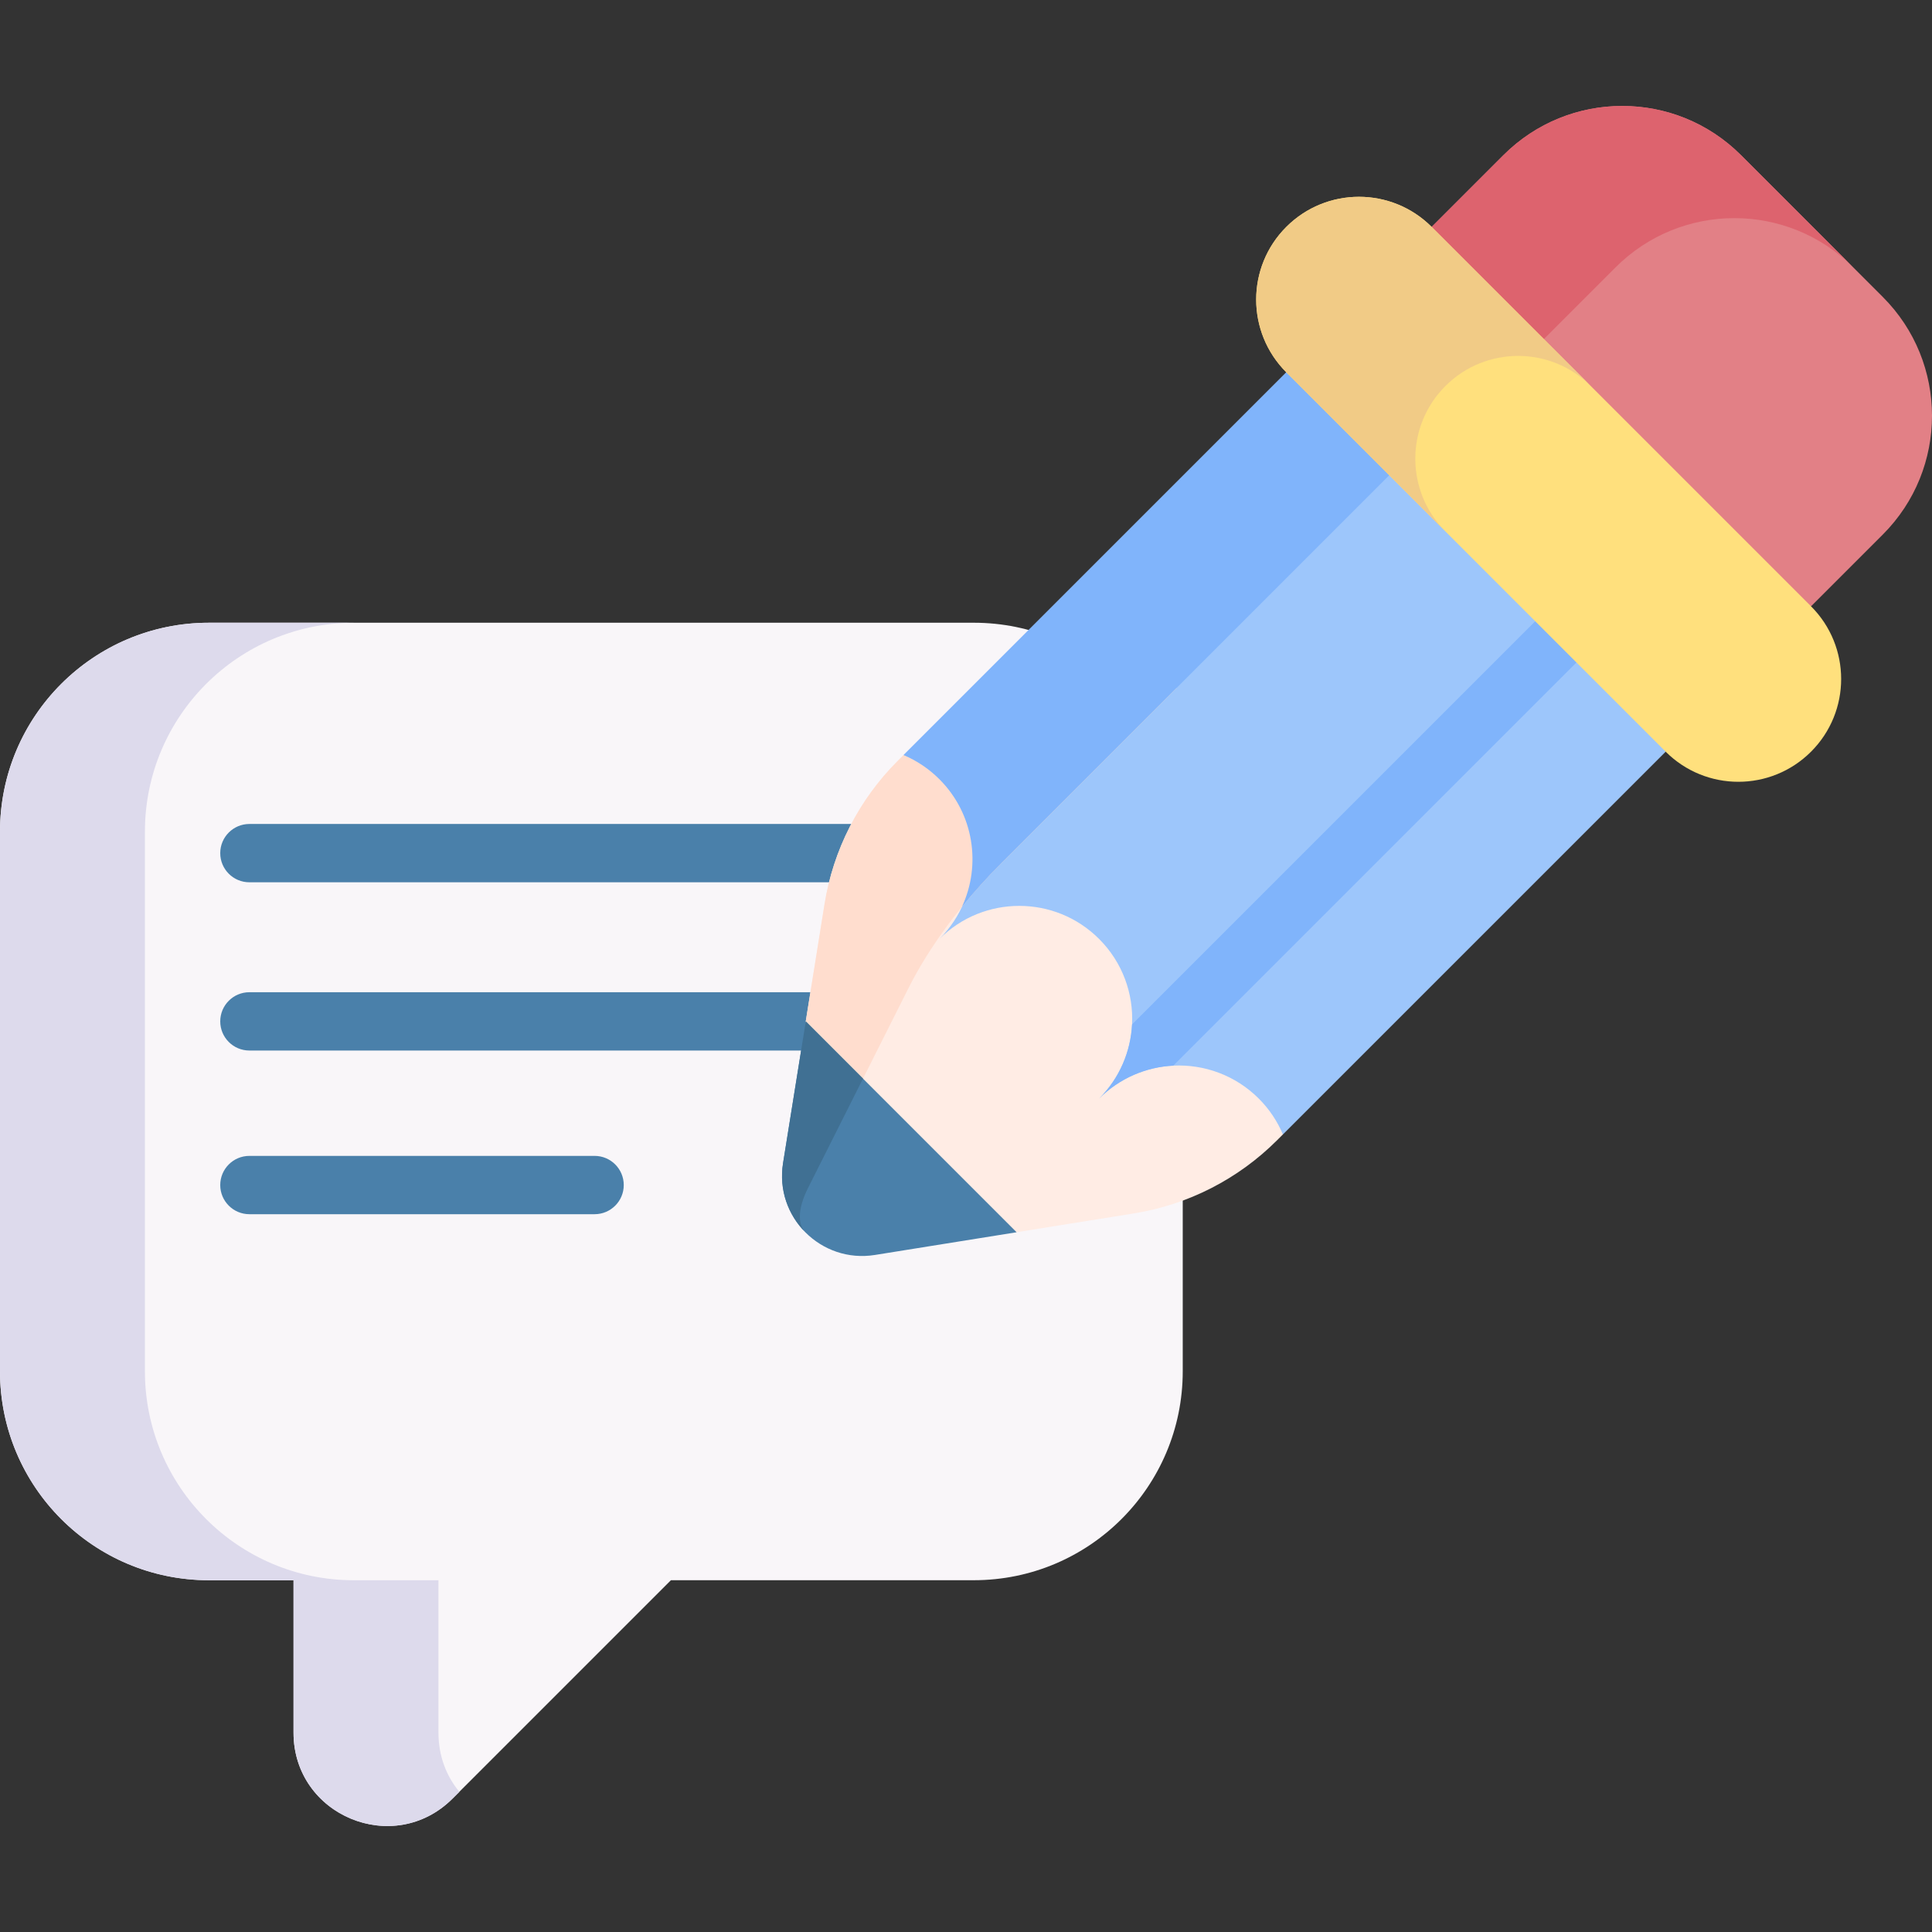 <svg id="Capa_1" enable-background="new 0 0 511.995 511.995" height="512" viewBox="0 0 511.995 511.995" width="512" xmlns="http://www.w3.org/2000/svg"><rect x="0" y="0" width="511.995" height="511.995" fill="#333333" stroke="none"/><g><g><path d="m55.366 165.029h202.703c30.578 0 55.366 24.788 55.366 55.366v143.009c0 30.578-24.788 55.366-55.366 55.366h-80.273l-57.856 57.856c-15.556 15.556-42.154 4.538-42.154-17.461v-40.395h-22.42c-30.578 0-55.366-24.788-55.366-55.366v-143.009c0-30.578 24.788-55.366 55.366-55.366z" fill="#f9f6f9"/><path d="m121.738 474.846-1.806 1.789c-15.555 15.555-42.14 4.542-42.14-17.466v-40.387h-22.429c-30.584 0-55.363-24.796-55.363-55.38v-143.007c0-30.566 24.779-55.363 55.363-55.363h38.422c-30.584 0-55.38 24.796-55.38 55.363v143.007c0 30.584 24.796 55.38 55.38 55.38h22.411v40.387c.001 6.225 2.123 11.574 5.542 15.677z" fill="#dddaec"/></g><g><g><path d="m240.049 233.813h-173.957c-4.267 0-7.726-3.459-7.726-7.726s3.459-7.726 7.726-7.726h173.957c4.267 0 7.726 3.459 7.726 7.726s-3.458 7.726-7.726 7.726z" fill="#4a80aa"/></g><g><path d="m227.716 278.399h-161.624c-4.267 0-7.726-3.459-7.726-7.726s3.459-7.726 7.726-7.726h161.624c4.267 0 7.726 3.459 7.726 7.726.001 4.266-3.458 7.726-7.726 7.726z" fill="#4a80aa"/></g><g><path d="m157.575 321.772h-91.483c-4.267 0-7.726-3.459-7.726-7.726s3.459-7.726 7.726-7.726h91.482c4.267 0 7.726 3.459 7.726 7.726.001 4.266-3.458 7.726-7.725 7.726z" fill="#4a80aa"/></g></g><g><path d="m339.986 300.623-1.546 1.546c-10.312 10.312-23.616 17.104-38.006 19.406l-31.023 4.974-29.766-1.762c-14.291 2.286-26.642-10.065-24.348-24.348l-1.768-29.76 4.972-31.037c2.302-14.39 9.095-27.695 19.406-38.006l1.546-1.546c3.454 1.464 50.184-39.905 52.996-37.093 11.685 11.685 72.945 72.946 84.63 84.63 2.812 2.812-38.557 49.543-37.093 52.996z" fill="#ffece4"/><path d="m498.954 78.692-37.57-37.57c-17.389-17.389-45.582-17.389-62.97 0l-19.012 19.012 31.007 69.533 69.533 31.007 19.012-19.012c17.388-17.388 17.388-45.581 0-62.97z" fill="#e28086"/><path d="m430.968 138.835-20.565-9.169-31-69.533 19.011-19.011c17.392-17.391 45.58-17.392 62.971 0l29.726 29.726c-17.383-17.383-45.58-17.392-62.971 0l-19.011 19.011z" fill="#dd636e"/><path d="m441.418 199.204-101.432 101.431c-1.463-3.461-3.585-6.686-6.397-9.498-6.222-6.222-14.505-9.127-22.654-8.736-7.15.361-14.196 3.276-19.666 8.736 5.47-5.46 8.375-12.517 8.736-19.666.402-8.149-2.514-16.421-8.736-22.643-11.682-11.682-30.627-11.682-42.31 0 11.682-11.682 11.682-30.627 0-42.32-2.812-2.812-6.047-4.935-9.498-6.397l101.431-101.432 69.517 30.988z" fill="#9dc6fb"/><path d="m420.711 172.625-109.776 109.776c-7.15.361-14.196 3.276-19.666 8.736 5.47-5.46 8.375-12.517 8.736-19.666l109.776-109.776c3.018-3.018 7.912-3.018 10.93 0s3.018 7.912 0 10.93z" fill="#80b4fb"/><path d="m219.006 316.583c-4.588-4.588-4.853-8.998-3.71-16.143l-1.768-29.76 4.972-31.037c2.302-14.39 9.094-27.695 19.406-38.006l1.546-1.546c3.454 1.464 50.185-39.906 52.997-37.094l19.34 19.34-46.591 46.591c-10.312 10.312-18.872 21.848-24.455 32.957l-26.618 52.947c-2.771 5.518 2.785-.346 4.881 1.751z" fill="#ffddce"/><path d="m265.191 228.928c-3.667 3.667-7.113 7.491-10.279 11.397 5.172-11.076 3.182-24.677-5.962-33.821-2.812-2.812-6.044-4.942-9.498-6.406l101.43-101.43 69.517 31-42.233-3.717z" fill="#80b4fb"/><path d="m441.415 199.201-100.54-100.541c-10.639-10.639-10.639-27.888 0-38.526 10.639-10.639 27.888-10.639 38.526 0l100.54 100.54c10.639 10.639 10.639 27.888 0 38.526-10.638 10.64-27.887 10.64-38.526.001z" fill="#ffe07d"/><path d="m383.05 140.826-42.167-42.167c-10.641-10.641-10.64-27.892-.008-38.524 5.32-5.32 12.293-7.984 19.266-7.984s13.946 2.664 19.266 7.985l42.167 42.167c-5.32-5.32-12.293-7.985-19.266-7.985s-13.946 2.664-19.266 7.984c-10.632 10.631-10.632 27.883.008 38.524z" fill="#f1cb86"/><path d="m269.411 326.555-37.546 6.019c-7.146 1.143-13.806-1.373-18.395-5.962-4.588-4.588-7.096-11.241-5.953-18.386l6.019-37.546z" fill="#4a80aa"/><path d="m213.471 326.613c-4.588-4.588-7.096-11.241-5.953-18.386l6.019-37.546 15.163 15.163-14.571 28.994c-2.772 5.517-2.755 9.678-.658 11.775z" fill="#407093"/><path d="m339.994 300.639-.009-.008" fill="#9cc6fa"/></g></g></svg>